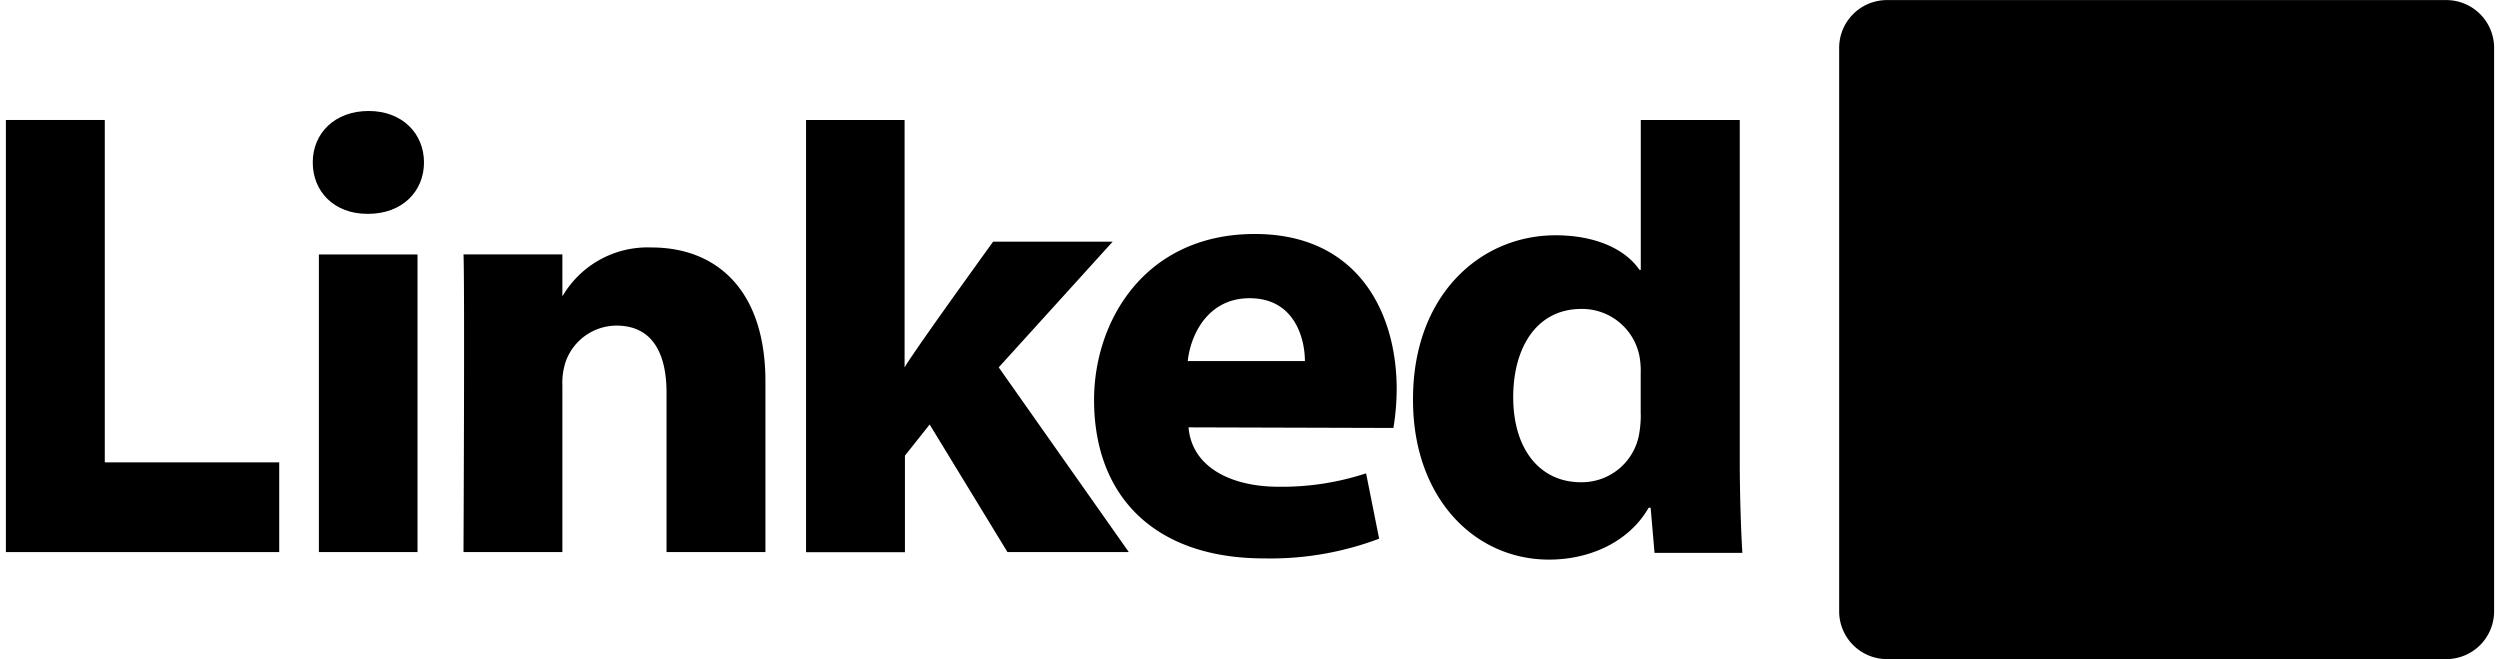 <svg xmlns="http://www.w3.org/2000/svg" viewBox="0 0 287.86 76.25" width="110" height="29"><g id="layer1"><g id="g3019"><path id="path14" class="cls-1" d="M213.88,7.25a5.53,5.53,0,0,1,5.6-5.46h64.57a5.53,5.53,0,0,1,5.6,5.46V72.57a5.53,5.53,0,0,1-5.6,5.46H219.48a5.53,5.53,0,0,1-5.6-5.46V7.25Z" transform="translate(-1.79 -1.78)"></path><path id="path16" d="M1.79,65.65H33.41V55.27H13.23V15.66H1.79v50Z" transform="translate(-1.79 -1.78)"></path><path id="path18" d="M49.41,65.65V31.22H38V65.65H49.41ZM43.69,26.52c4,0,6.47-2.64,6.47-5.95s-2.48-5.95-6.4-5.95-6.47,2.57-6.47,5.95,2.48,5.95,6.32,5.95h0.07Z" transform="translate(-1.79 -1.78)"></path><path id="path20" d="M54.73,65.65H66.17V46.42a7.83,7.83,0,0,1,.38-2.79,6.26,6.26,0,0,1,5.87-4.18c4.14,0,5.8,3.16,5.8,7.78V65.65H89.66V45.91c0-10.58-5.65-15.5-13.18-15.5a11.4,11.4,0,0,0-10.39,5.8h0.08v-5H54.73c0.15,3.23,0,34.43,0,34.43h0Z" transform="translate(-1.79 -1.78)"></path><path id="path22" d="M105.8,15.66H94.36v50H105.8V54.49l2.86-3.6,9,14.76H131.7L116.65,44.28l13.18-14.54H116s-9.41,13-10.24,14.55V15.66h0Z" transform="translate(-1.79 -1.78)"></path><path id="path24" d="M162.31,51.29a28,28,0,0,0,.38-4.5c0-8.9-4.52-17.94-16.41-17.94-12.72,0-18.6,10.06-18.6,19.19,0,11.29,7.15,18.34,19.65,18.34a35.58,35.58,0,0,0,13.33-2.28l-1.51-7.56A31.13,31.13,0,0,1,149,58.09c-5.35,0-10-2.19-10.39-6.87l23.72,0.07h0Zm-23.79-7.74c0.3-2.94,2.26-7.27,7.15-7.27,5.19,0,6.4,4.63,6.4,7.27H138.52Z" transform="translate(-1.79 -1.78)"></path><path id="path26" d="M190.93,15.66V33h-0.15c-1.66-2.42-5.12-4-9.71-4-8.81,0-16.56,7.05-16.49,19.09,0,11.16,7,18.43,15.74,18.43,4.74,0,9.26-2.06,11.52-6h0.23l0.45,5.22h10.16c-0.15-2.42-.3-6.61-0.3-10.72V15.66H190.93Zm0,34.05a12.81,12.81,0,0,1-.23,2.5,6.74,6.74,0,0,1-6.7,5.36c-4.74,0-7.83-3.82-7.83-9.84,0-5.65,2.64-10.21,7.9-10.21a6.77,6.77,0,0,1,6.7,5.43,9.5,9.5,0,0,1,.15,2.06v4.7h0Z" transform="translate(-1.79 -1.78)"></path><path id="path28" class="cls-2" d="M236.85,65.61V31.18H225.41V65.61h11.44Zm-5.72-39.13c4,0,6.47-2.64,6.47-5.95s-2.48-5.95-6.4-5.95-6.47,2.57-6.47,5.95,2.48,5.95,6.32,5.95h0.07Z" transform="translate(-1.79 -1.78)"></path><path id="path30" class="cls-2" d="M243.18,65.61h11.44V46.38a7.84,7.84,0,0,1,.38-2.79,6.26,6.26,0,0,1,5.87-4.19c4.14,0,5.8,3.16,5.8,7.79V65.61h11.44V45.87c0-10.58-5.65-15.5-13.18-15.5a11.4,11.4,0,0,0-10.39,5.8h0.08v-5H243.18c0.15,3.23,0,34.43,0,34.43h0Z" transform="translate(-1.79 -1.78)"></path></g></g></svg>